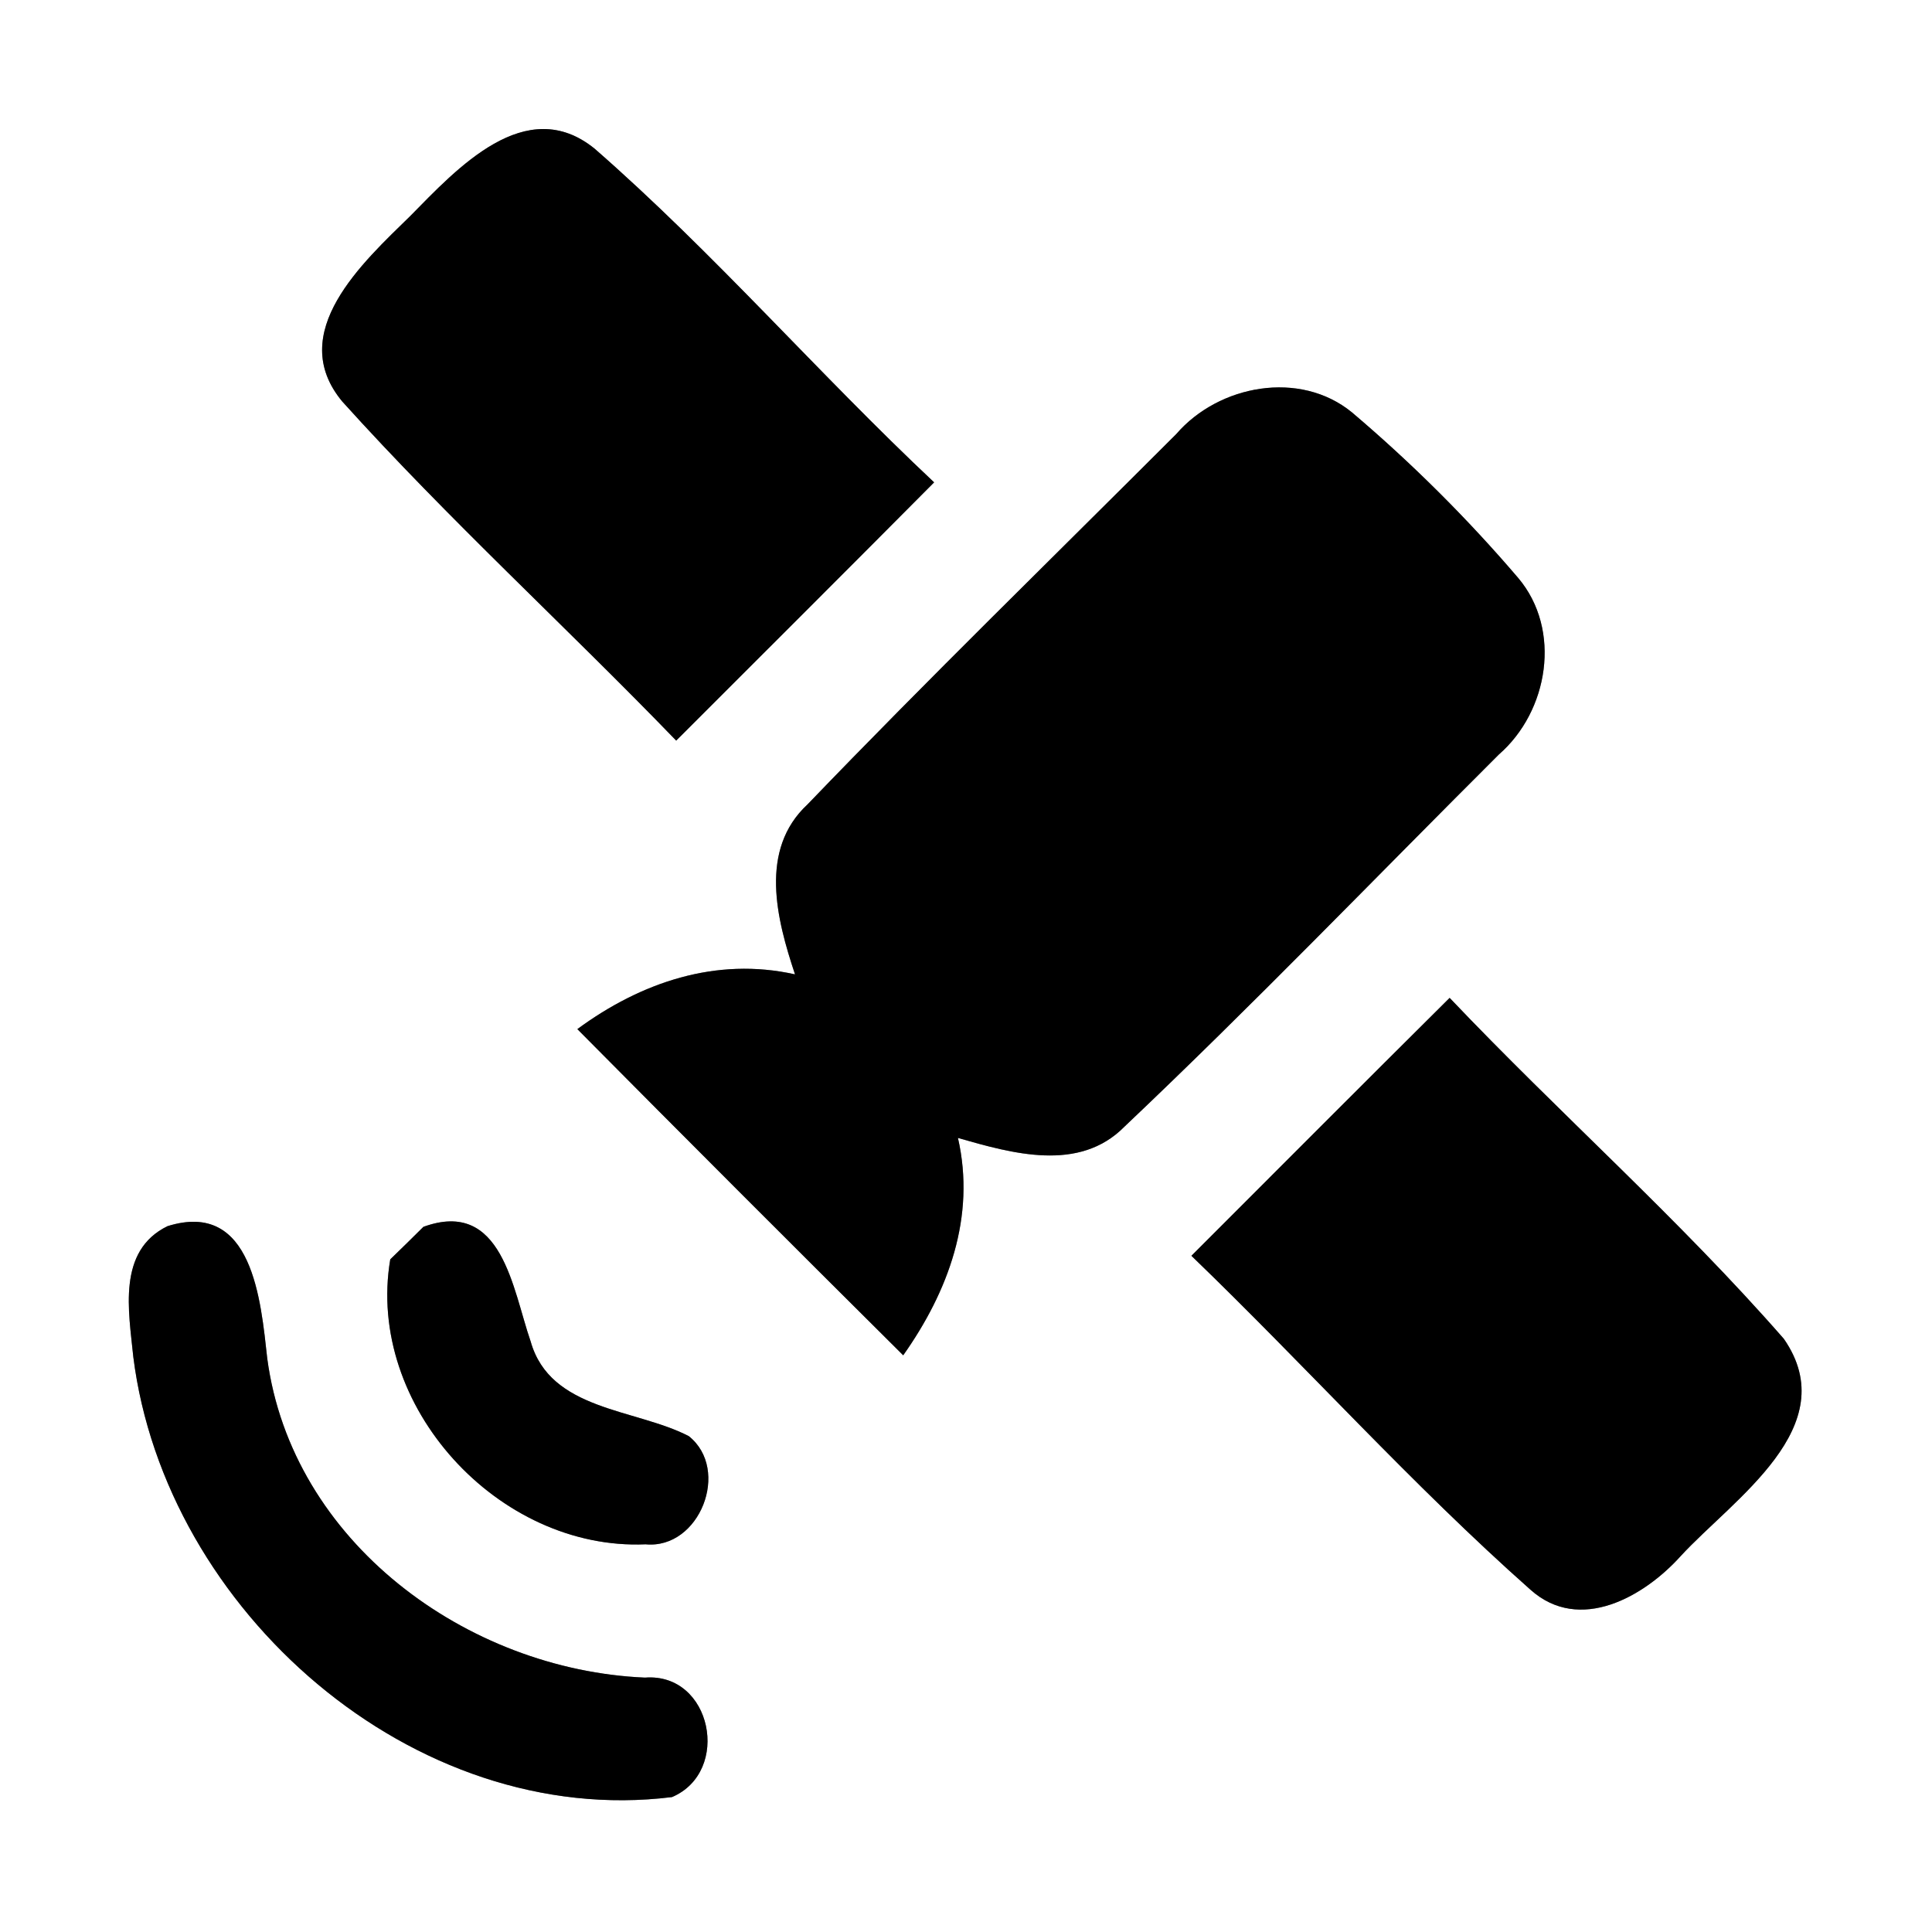 <?xml version="1.0" encoding="UTF-8" ?>
<!DOCTYPE svg PUBLIC "-//W3C//DTD SVG 1.1//EN" "http://www.w3.org/Graphics/SVG/1.1/DTD/svg11.dtd">
<svg width="60pt" height="60pt" viewBox="0 0 60 60" version="1.1" xmlns="http://www.w3.org/2000/svg">
<rect x="0" y="0" width="60" height="60" fill="#808080" stroke="none"/>
<g id="#ffffffff">
<path fill="#ffffff" opacity="1.00" d=" M 0.00 0.00 L 60.00 0.00 L 60.00 60.00 L 0.00 60.00 L 0.00 0.00 M 12.74 6.71 C 11.28 8.14 8.85 10.33 10.63 12.47 C 13.93 16.13 17.58 19.46 21.00 23.00 C 23.67 20.33 26.35 17.66 29.01 14.98 C 25.42 11.61 22.18 7.86 18.47 4.62 C 16.33 2.88 14.18 5.25 12.74 6.71 M 36.53 13.48 C 32.71 17.30 28.83 21.08 25.08 24.98 C 23.56 26.39 24.12 28.55 24.69 30.26 C 22.24 29.71 19.90 30.51 17.93 31.96 C 21.29 35.35 24.66 38.72 28.05 42.09 C 29.45 40.11 30.31 37.79 29.75 35.34 C 31.43 35.82 33.51 36.42 34.92 34.99 C 38.89 31.23 42.68 27.29 46.55 23.43 C 48.09 22.09 48.51 19.56 47.15 17.95 C 45.57 16.10 43.84 14.38 41.99 12.81 C 40.37 11.48 37.85 11.95 36.53 13.48 M 37.00 39.00 C 40.55 42.42 43.85 46.11 47.53 49.37 C 49.06 50.74 51.07 49.58 52.20 48.32 C 53.83 46.55 57.29 44.31 55.40 41.58 C 52.15 37.86 48.42 34.57 45.02 30.99 C 42.34 33.65 39.67 36.33 37.00 39.00 M 5.20 38.08 C 3.63 38.85 4.00 40.73 4.14 42.14 C 5.13 50.01 12.83 56.81 20.87 55.81 C 22.72 55.02 22.11 51.94 20.03 52.10 C 14.49 51.86 9.06 47.88 8.30 42.19 C 8.10 40.40 7.85 37.25 5.20 38.08 M 13.15 38.10 C 12.89 38.36 12.38 38.86 12.12 39.11 C 11.35 43.66 15.48 48.16 20.05 47.96 C 21.73 48.12 22.70 45.64 21.39 44.60 C 19.73 43.74 17.09 43.82 16.48 41.66 C 15.92 40.05 15.60 37.21 13.15 38.10 Z" />
</g>
<g id="#000000ff">
<path fill="#000000" opacity="1.00" d=" M 12.74 6.71 C 14.18 5.25 16.33 2.88 18.47 4.62 C 22.18 7.86 25.42 11.61 29.01 14.98 C 26.35 17.66 23.67 20.33 21.00 23.00 C 17.58 19.46 13.93 16.13 10.63 12.47 C 8.85 10.33 11.28 8.14 12.74 6.71 Z" />
<path fill="#000000" opacity="1.00" d=" M 36.53 13.48 C 37.85 11.95 40.37 11.48 41.99 12.81 C 43.84 14.38 45.57 16.10 47.15 17.95 C 48.51 19.56 48.09 22.09 46.55 23.43 C 42.68 27.29 38.89 31.23 34.92 34.99 C 33.51 36.42 31.43 35.82 29.75 35.34 C 30.31 37.79 29.45 40.11 28.05 42.09 C 24.66 38.72 21.29 35.35 17.93 31.96 C 19.90 30.51 22.24 29.71 24.69 30.26 C 24.12 28.55 23.56 26.39 25.08 24.98 C 28.83 21.08 32.71 17.30 36.53 13.48 Z" />
<path fill="#000000" opacity="1.00" d=" M 37.00 39.00 C 39.67 36.33 42.34 33.65 45.02 30.99 C 48.42 34.57 52.15 37.86 55.40 41.58 C 57.29 44.31 53.83 46.55 52.20 48.32 C 51.07 49.58 49.06 50.74 47.53 49.37 C 43.85 46.11 40.55 42.42 37.00 39.00 Z" />
<path fill="#000000" opacity="1.00" d=" M 5.20 38.08 C 7.85 37.25 8.10 40.40 8.30 42.19 C 9.06 47.88 14.49 51.86 20.03 52.10 C 22.11 51.94 22.72 55.02 20.87 55.81 C 12.83 56.81 5.13 50.01 4.14 42.14 C 4.00 40.73 3.63 38.85 5.20 38.08 Z" />
<path fill="#000000" opacity="1.00" d=" M 13.15 38.10 C 15.60 37.21 15.92 40.05 16.48 41.66 C 17.09 43.82 19.73 43.74 21.39 44.60 C 22.70 45.64 21.73 48.12 20.05 47.96 C 15.48 48.16 11.35 43.66 12.12 39.11 C 12.38 38.86 12.89 38.36 13.15 38.10 Z" />
</g>
</svg>
